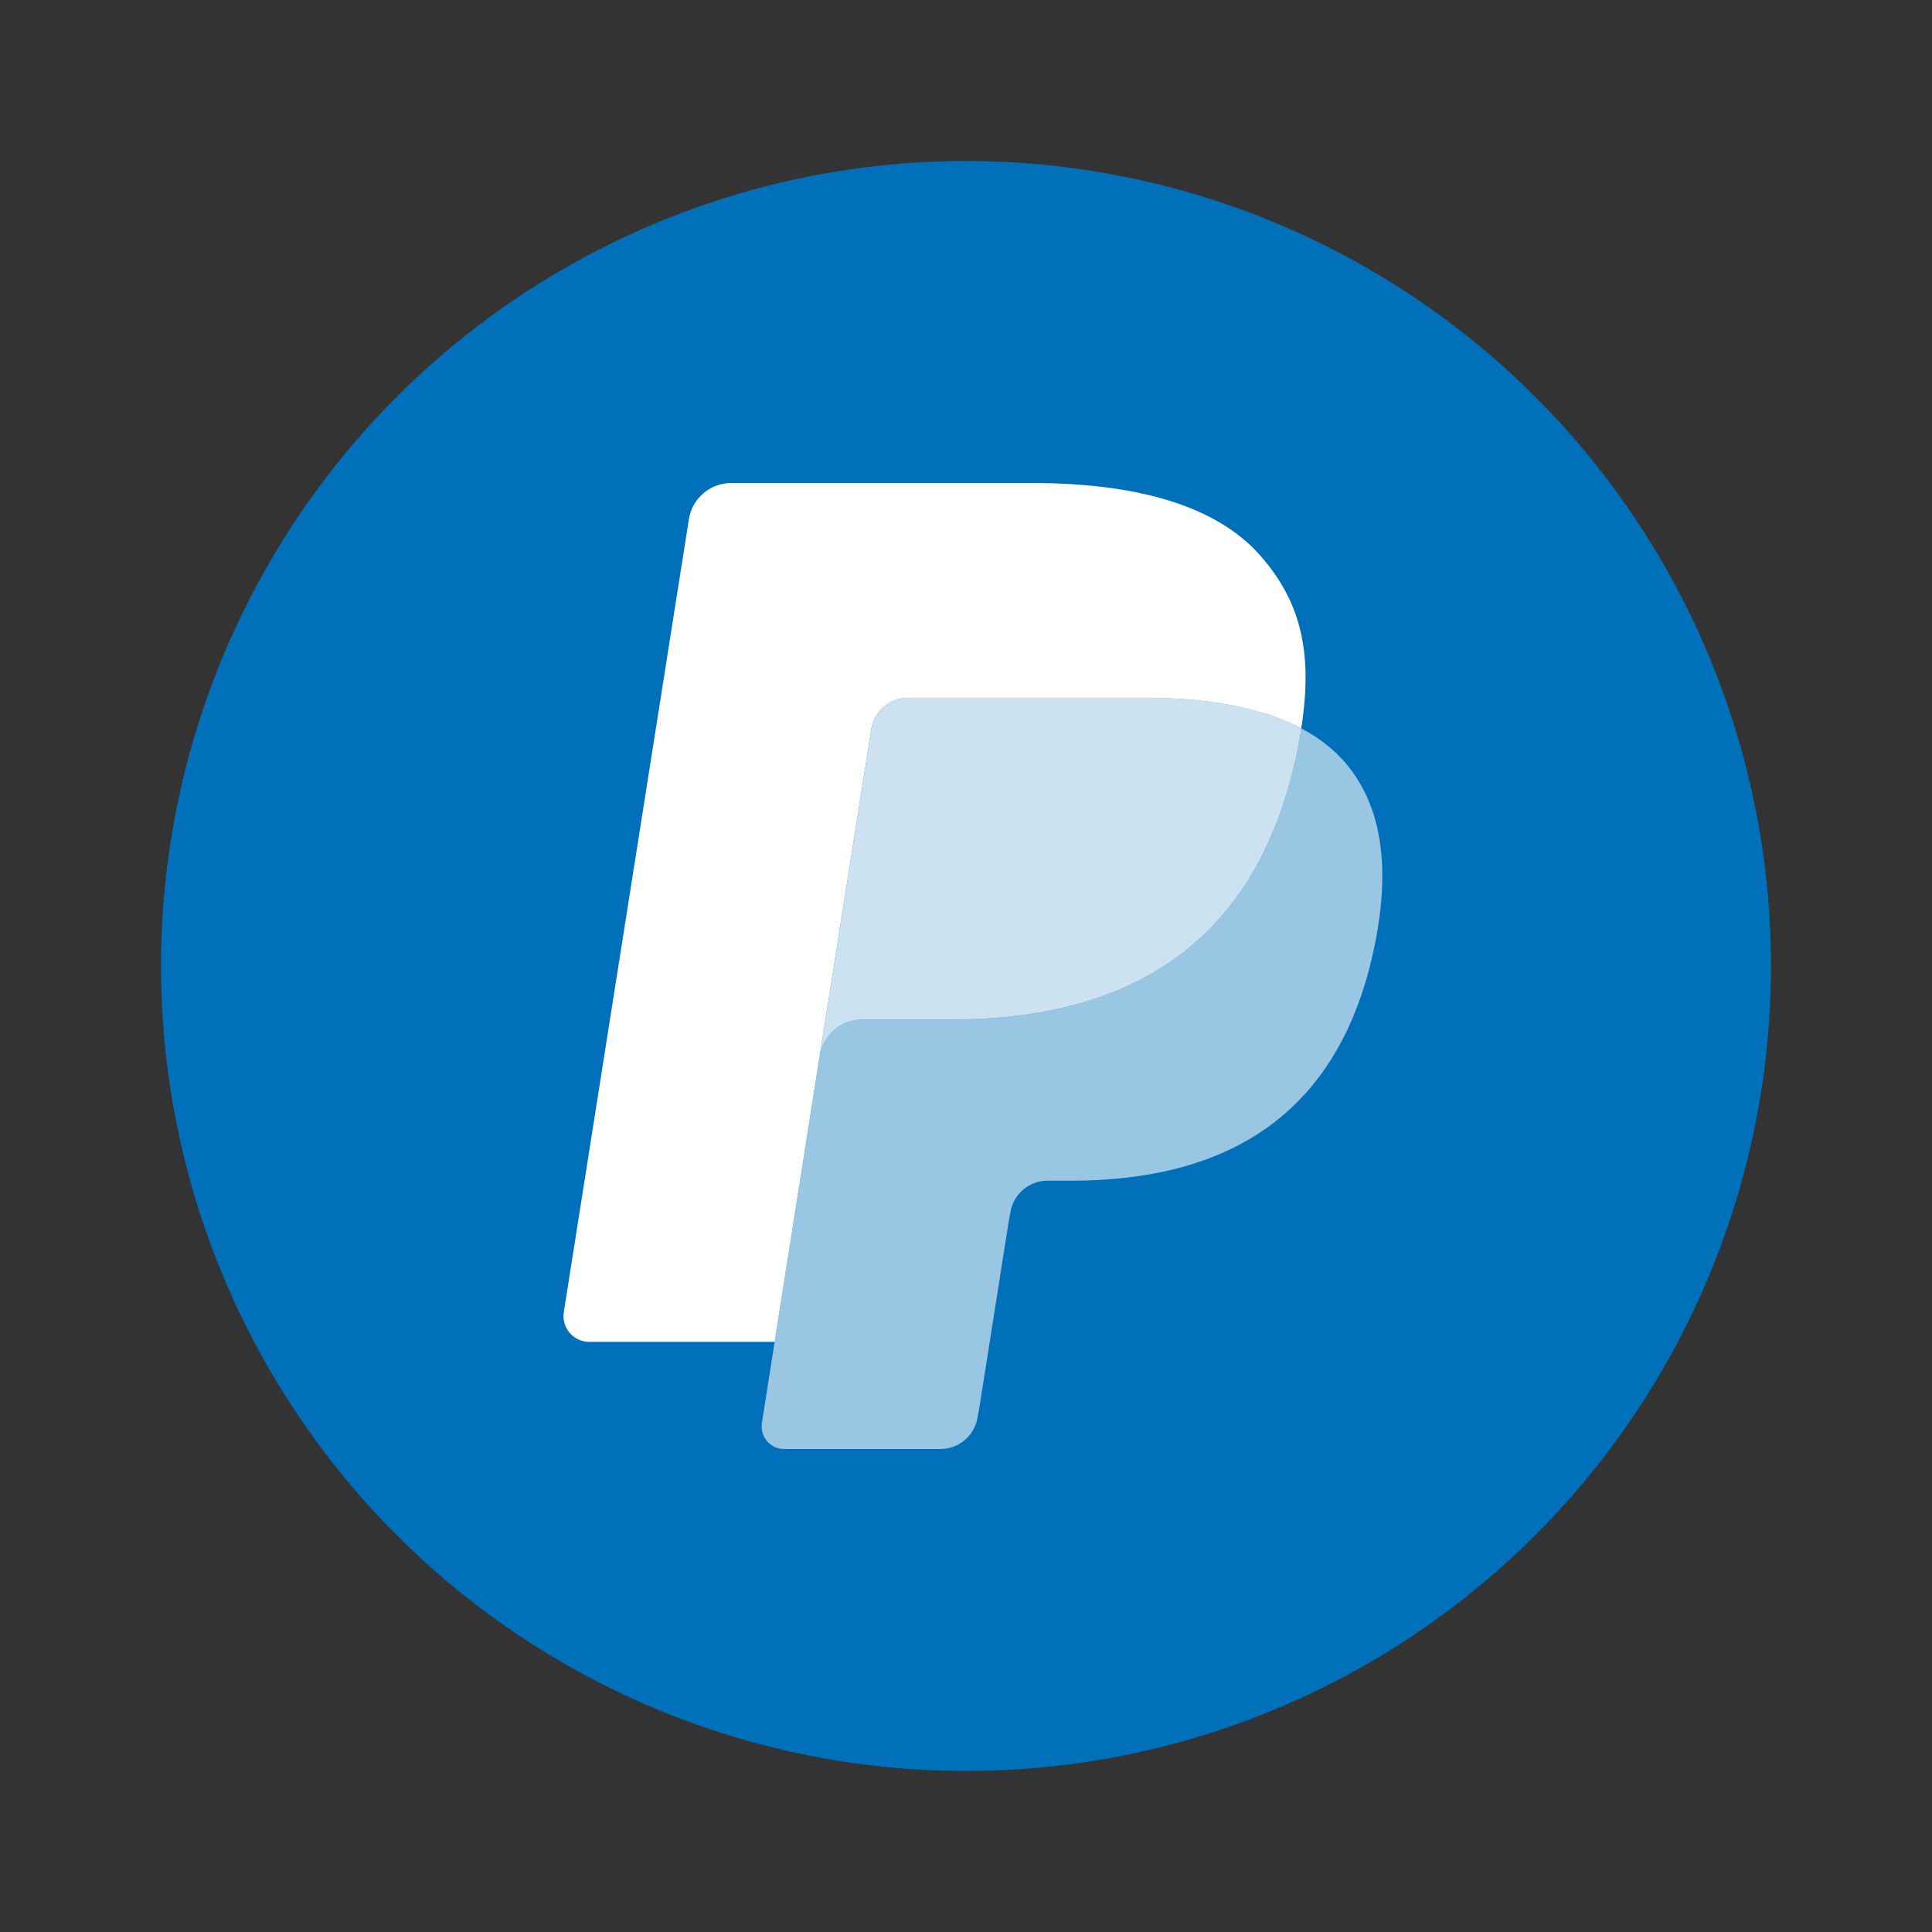 <svg xmlns="http://www.w3.org/2000/svg" fill="none" viewBox="0 0 48 48">
  <rect x="0" y="0" width="48" height="48" fill="#333333" stroke="none"/>
  <circle cx="24" cy="24" r="20" fill="#0070BA"/>
  <path fill="#fff" fill-opacity=".6" d="M32.331 18.098c-.022.142-.048.288-.076.437-.984 5.051-4.35 6.796-8.648 6.796h-2.189c-.526 0-.969.382-1.051.9l-1.121 7.107-.317 2.015c-.053.34.209.647.553.647h3.882c.46 0 .85-.334.923-.787l.038-.197.731-4.638.047-.255c.072-.455.463-.789.923-.789h.581c3.761 0 6.705-1.527 7.566-5.946.359-1.846.173-3.387-.778-4.471-.288-.327-.645-.598-1.062-.819Z"/>
  <path fill="#fff" fill-opacity=".8" d="M31.301 17.687c-.15-.044-.305-.084-.465-.119-.16-.035-.324-.066-.492-.093-.59-.096-1.237-.141-1.929-.141h-5.847c-.144 0-.281.033-.403.091-.27.13-.47.385-.518.698l-1.244 7.878-.036.23c.082-.518.525-.9 1.051-.9h2.189c4.299 0 7.664-1.746 8.648-6.796.029-.149.054-.295.076-.437-.249-.132-.518-.245-.809-.341-.072-.024-.145-.047-.22-.069Z"/>
  <path fill="#fff" d="M21.646 18.123c.049-.313.249-.568.518-.697.123-.059.259-.091.403-.091h5.847c.693 0 1.339.045 1.929.141.169.027.332.058.492.093.159.036.314.076.464.119.075.022.149.045.221.068.29.096.56.21.809.341.293-1.867-.002-3.138-1.012-4.288C30.207 12.542 28.199 12 25.629 12h-7.46c-.525 0-.973.382-1.054.901l-3.107 19.696c-.061.39.239.741.632.741h4.606l1.156-7.337 1.244-7.878Z"/>
</svg>
